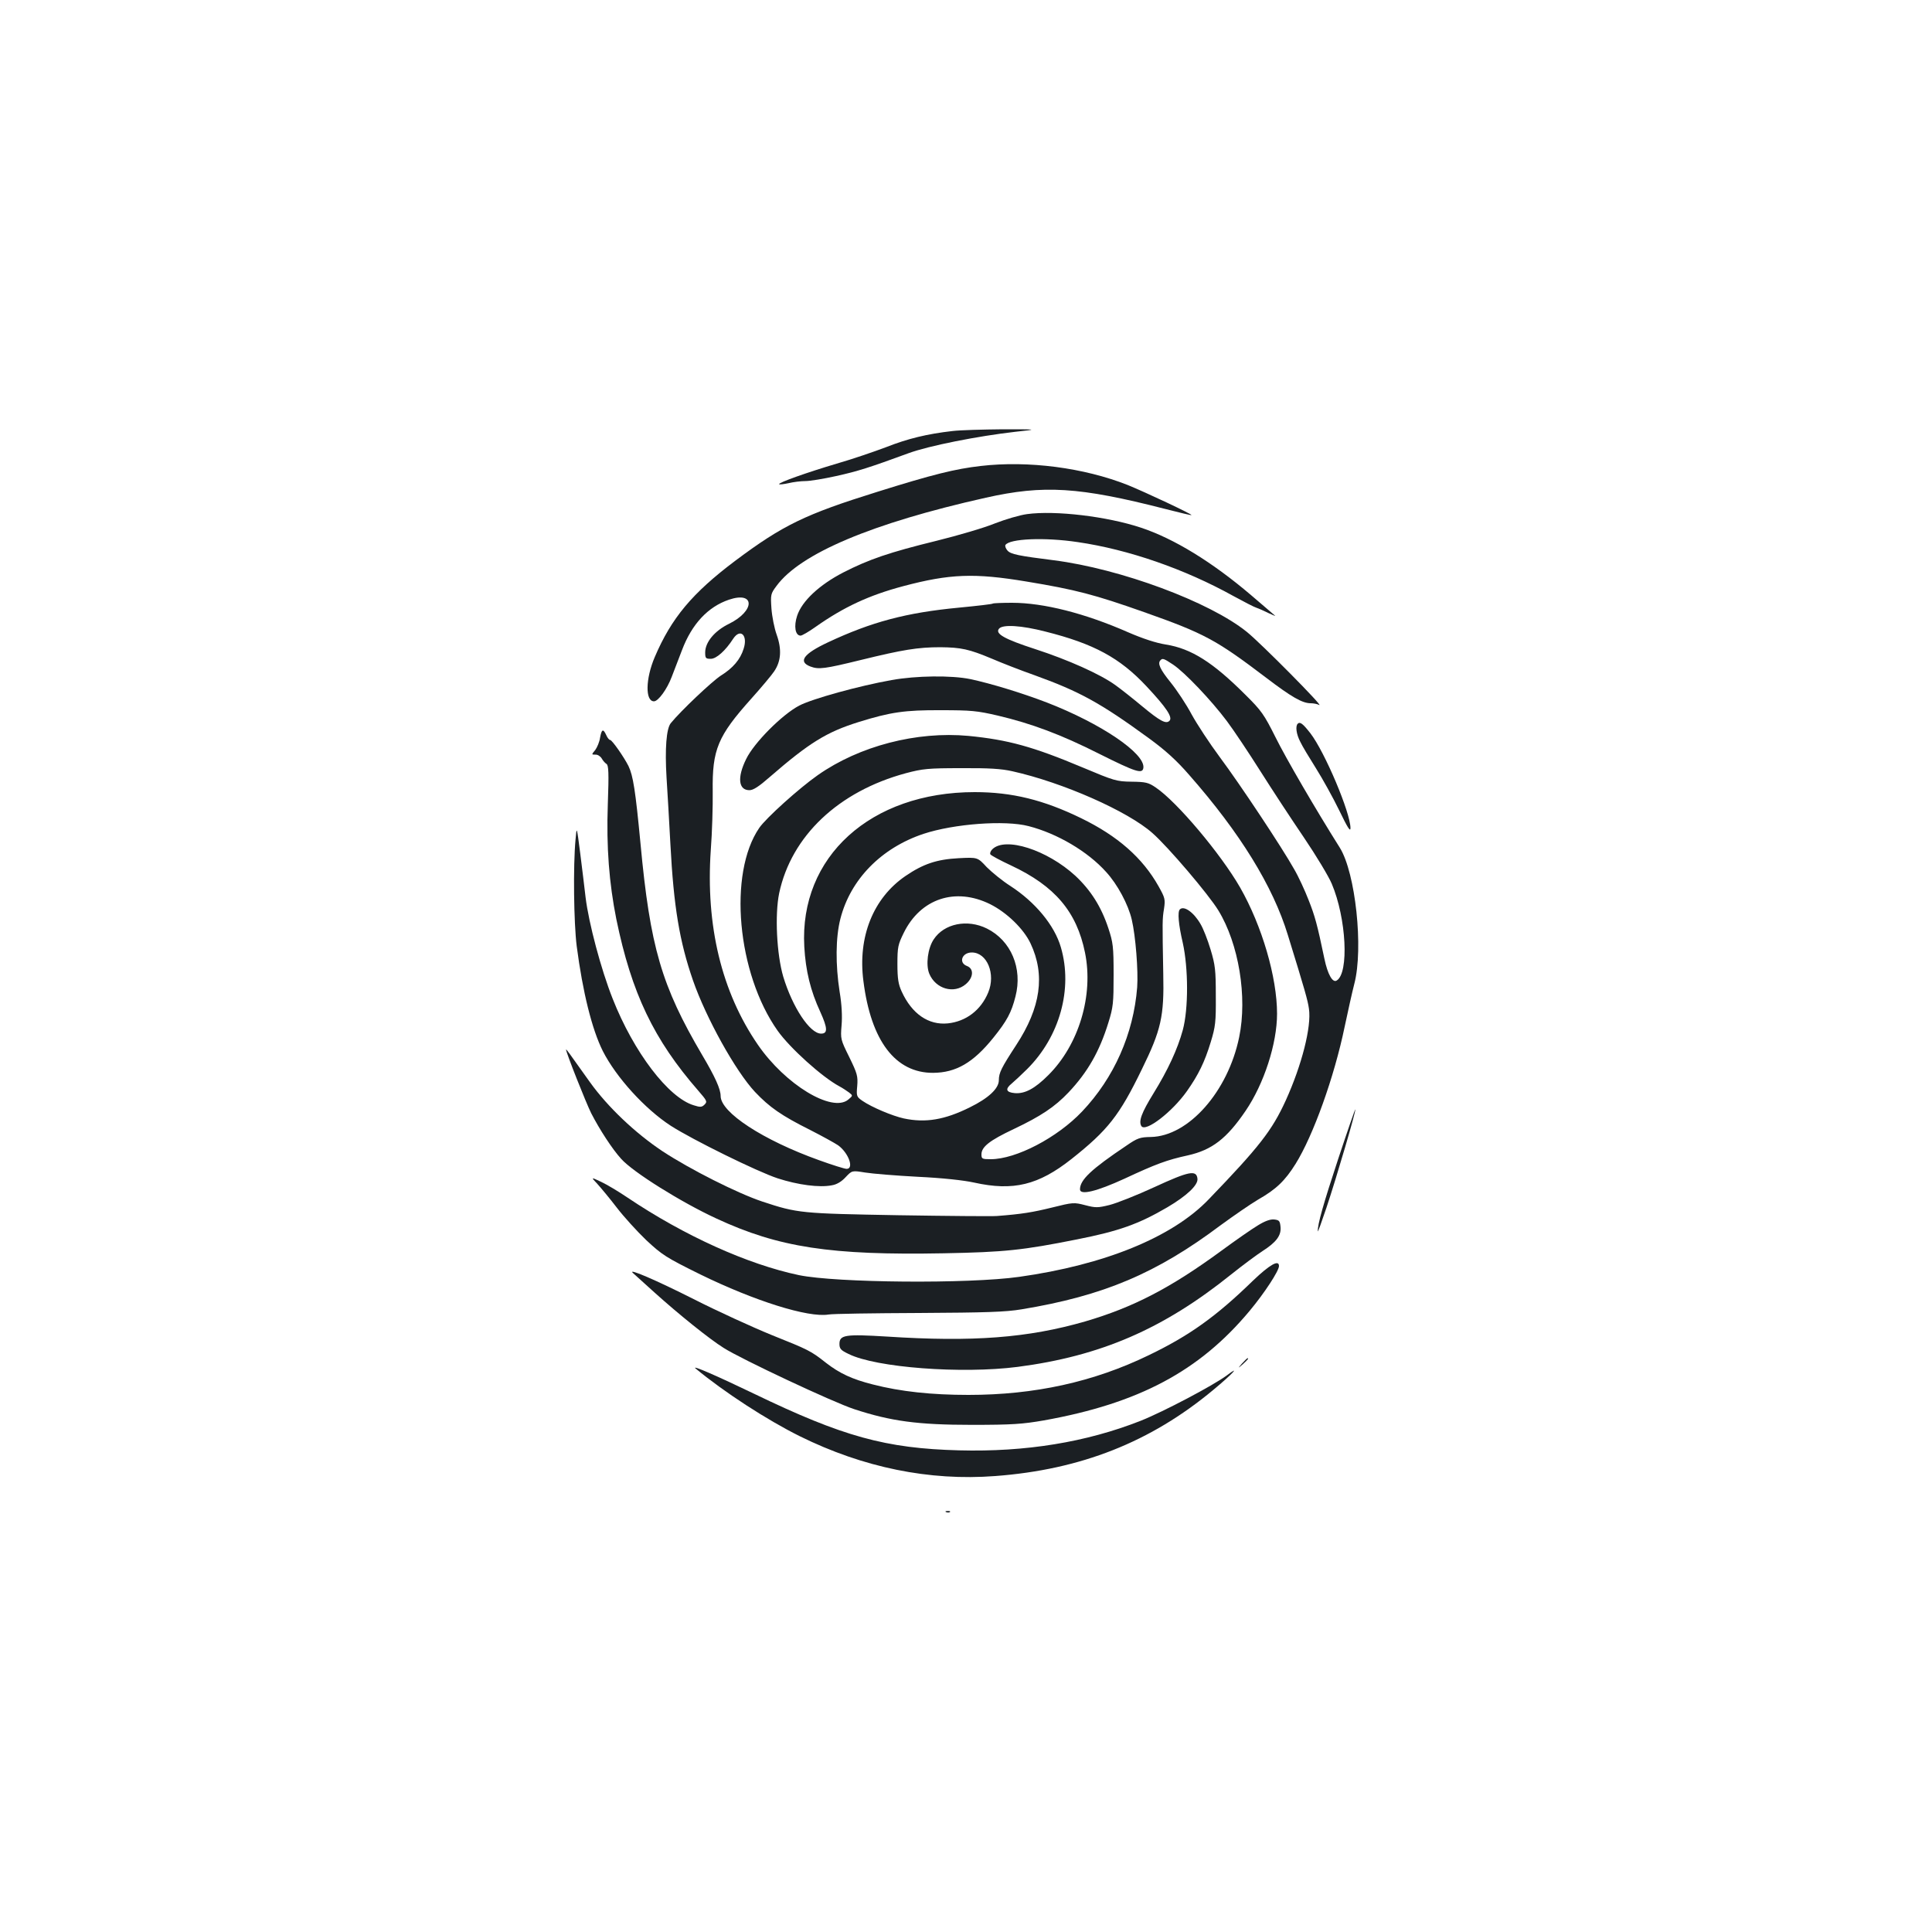 <?xml version="1.0" standalone="no"?>
<!DOCTYPE svg PUBLIC "-//W3C//DTD SVG 20010904//EN"
 "http://www.w3.org/TR/2001/REC-SVG-20010904/DTD/svg10.dtd">
<svg version="1.0" xmlns="http://www.w3.org/2000/svg"
 width="1000pt" height="1000pt" viewBox="0 0 1000 1000"
 preserveAspectRatio="xMidYMid meet">
<g transform="translate(0,1000) scale(0.1,-0.1)"
fill="#1b1f23" stroke="none">
<path d="M4930 7769 c-131 -15 -231 -39 -345 -84 -61 -23 -175 -62 -255 -85
-152 -45 -304 -99 -297 -106 2 -3 24 0 48 5 24 6 64 11 88 11 24 0 96 12 159
26 113 25 172 44 374 118 106 39 360 89 553 111 120 13 120 13 -65 13 -102 -1
-219 -4 -260 -9z"/>
<path d="M5075 7588 c-130 -15 -245 -43 -535 -134 -372 -116 -488 -172 -735
-357 -222 -167 -330 -296 -416 -498 -48 -112 -50 -229 -4 -229 22 0 68 63 92
127 12 32 36 94 53 138 51 135 134 224 243 261 136 46 136 -58 0 -125 -74 -36
-123 -95 -123 -148 0 -30 3 -33 29 -33 29 0 76 42 116 104 37 56 77 18 54 -52
-17 -55 -55 -100 -118 -139 -46 -30 -207 -182 -259 -246 -23 -28 -31 -133 -22
-281 5 -77 14 -233 20 -346 17 -323 47 -503 117 -705 68 -195 220 -469 321
-577 75 -79 136 -122 286 -197 61 -31 126 -67 144 -79 54 -39 84 -122 44 -122
-10 0 -74 20 -143 45 -290 104 -509 247 -509 332 0 36 -29 100 -96 213 -210
357 -269 558 -319 1096 -26 273 -38 349 -62 399 -23 46 -85 135 -95 135 -5 0
-14 11 -20 25 -16 35 -24 31 -32 -13 -3 -22 -15 -50 -25 -64 -20 -24 -20 -24
1 -24 11 1 25 -8 32 -19 6 -11 17 -24 25 -29 11 -7 13 -44 7 -210 -8 -220 7
-408 44 -593 79 -384 194 -624 424 -888 45 -52 48 -57 33 -72 -14 -14 -22 -15
-56 -4 -131 39 -311 275 -420 552 -60 151 -124 392 -140 524 -6 50 -18 153
-28 230 -18 140 -18 140 -24 70 -13 -138 -9 -433 6 -552 31 -238 79 -431 135
-543 69 -136 218 -300 352 -387 114 -73 447 -237 553 -272 105 -34 216 -49
281 -36 25 4 50 19 71 42 33 35 33 35 101 24 37 -6 159 -16 272 -22 127 -6
238 -18 292 -30 203 -45 333 -13 504 122 188 149 248 225 364 464 100 204 116
274 111 495 -5 276 -5 282 4 337 7 48 5 56 -28 115 -83 148 -212 261 -401 353
-195 95 -358 135 -551 135 -539 0 -908 -335 -882 -800 7 -125 32 -228 83 -338
38 -84 39 -112 4 -112 -58 0 -148 136 -196 295 -34 116 -44 321 -21 432 63
296 307 527 656 621 87 23 114 26 286 26 143 1 208 -3 265 -16 261 -58 598
-207 725 -320 82 -72 291 -318 341 -400 106 -173 151 -448 108 -656 -58 -282
-262 -513 -457 -517 -56 -1 -69 -5 -127 -45 -182 -122 -240 -177 -240 -226 0
-32 86 -11 230 55 163 76 219 97 329 121 124 28 200 86 298 230 96 141 163
349 163 503 0 189 -78 455 -191 653 -100 174 -327 444 -437 518 -38 26 -52 29
-125 30 -78 1 -90 5 -252 73 -259 109 -388 144 -592 164 -268 25 -565 -52
-780 -203 -96 -67 -269 -223 -303 -273 -162 -236 -115 -753 95 -1050 63 -89
230 -240 320 -288 17 -9 39 -24 50 -32 20 -16 20 -16 -5 -37 -84 -68 -325 78
-467 284 -188 273 -271 617 -244 1008 7 91 11 228 10 305 -3 215 26 285 199
478 51 57 105 121 119 142 36 53 40 114 13 190 -12 33 -24 94 -27 135 -5 72
-4 77 26 117 123 168 494 325 1084 457 299 67 482 56 927 -58 74 -19 136 -34
137 -32 5 4 -242 120 -331 156 -226 89 -513 127 -761 98z m249 -1864 c148 -38
306 -131 401 -237 59 -64 115 -169 133 -247 20 -85 34 -265 28 -350 -19 -242
-120 -469 -285 -643 -129 -136 -342 -247 -473 -247 -45 0 -48 2 -48 25 0 39
42 72 167 131 139 66 212 114 284 190 99 105 160 212 206 361 25 80 27 102 27
248 0 146 -3 167 -27 240 -37 112 -91 197 -171 272 -146 134 -363 204 -430
137 -9 -9 -13 -20 -10 -26 4 -6 52 -32 108 -58 226 -106 339 -239 382 -451 45
-221 -32 -477 -190 -634 -70 -70 -121 -97 -173 -93 -46 4 -52 21 -16 50 15 13
51 46 79 74 169 168 238 416 175 631 -33 114 -133 234 -261 317 -41 26 -96 71
-123 98 -47 51 -47 51 -145 46 -114 -6 -184 -30 -275 -92 -167 -114 -248 -315
-218 -544 39 -310 166 -476 361 -475 118 1 207 52 311 181 71 88 94 131 115
214 38 146 -23 290 -148 352 -101 50 -221 26 -275 -56 -31 -46 -42 -132 -23
-178 33 -79 128 -106 189 -54 40 34 43 80 6 94 -45 17 -26 70 25 70 79 0 125
-111 85 -207 -38 -92 -115 -150 -209 -160 -100 -10 -186 49 -239 165 -17 37
-22 66 -22 142 0 88 3 101 33 162 87 177 267 237 447 148 86 -43 173 -127 209
-203 77 -163 53 -332 -74 -526 -77 -118 -90 -144 -90 -182 0 -43 -53 -93 -151
-141 -129 -64 -228 -81 -341 -57 -59 13 -166 58 -214 91 -30 21 -32 24 -27 77
4 51 0 65 -41 149 -45 91 -46 94 -40 165 4 46 1 108 -10 173 -22 141 -21 282
4 379 52 203 211 366 430 439 157 52 422 72 544 40z"/>
<path d="M5316 7339 c-38 -5 -112 -27 -166 -48 -53 -22 -189 -62 -302 -90
-245 -60 -350 -96 -483 -164 -124 -64 -214 -148 -239 -224 -18 -54 -10 -103
18 -103 7 0 42 20 77 45 146 103 277 164 454 211 241 64 368 69 638 24 255
-42 353 -68 608 -158 314 -111 373 -143 634 -341 130 -99 186 -131 229 -131
15 0 35 -4 44 -9 32 -17 -303 321 -374 378 -193 156 -654 327 -999 371 -182
23 -223 31 -240 50 -9 10 -14 23 -11 29 21 33 202 41 375 15 261 -38 553 -139
805 -279 55 -30 109 -58 120 -61 12 -4 39 -16 61 -27 22 -10 38 -17 35 -14 -3
3 -59 51 -125 107 -201 171 -398 292 -570 349 -175 58 -442 90 -589 70z"/>
<path d="M5139 6876 c-2 -3 -81 -12 -174 -21 -275 -26 -454 -74 -680 -180
-126 -59 -156 -100 -90 -125 43 -16 73 -12 261 34 216 53 295 66 411 66 108
-1 149 -10 266 -59 51 -22 151 -61 222 -86 233 -84 342 -144 590 -325 88 -64
145 -116 211 -192 262 -298 433 -575 510 -828 89 -288 103 -338 109 -381 14
-93 -37 -292 -120 -475 -71 -155 -136 -239 -399 -512 -188 -196 -539 -339
-981 -401 -262 -37 -946 -31 -1140 9 -266 56 -593 204 -885 400 -47 32 -109
69 -139 83 -53 25 -53 25 -19 -11 19 -21 64 -75 100 -122 36 -47 105 -123 153
-169 83 -77 101 -89 279 -177 282 -138 559 -225 664 -208 20 4 231 7 467 8
350 2 449 5 533 19 424 70 698 186 1031 436 67 49 154 109 193 132 93 53 139
97 194 185 91 146 200 449 254 710 17 80 39 180 50 222 48 184 6 574 -75 704
-126 200 -279 463 -333 572 -59 118 -73 138 -156 220 -168 168 -280 239 -412
260 -51 8 -120 31 -194 63 -225 99 -439 153 -602 153 -52 0 -97 -2 -99 -4z
m272 -145 c251 -63 385 -136 522 -282 105 -112 138 -162 120 -180 -18 -18 -49
-1 -142 76 -48 40 -110 89 -138 109 -79 57 -245 131 -414 186 -160 52 -210 80
-188 106 19 23 116 17 240 -15z m661 -171 c60 -40 197 -184 278 -292 36 -48
114 -165 174 -260 60 -95 161 -249 225 -343 63 -93 128 -201 144 -239 76 -179
90 -462 26 -501 -21 -14 -47 31 -64 113 -37 177 -49 221 -82 304 -19 49 -52
121 -75 160 -61 109 -277 435 -385 580 -52 70 -117 169 -145 220 -27 51 -76
125 -109 166 -55 68 -69 99 -52 115 10 11 17 9 65 -23z"/>
<path d="M4615 6480 c-169 -30 -411 -97 -478 -132 -88 -46 -234 -192 -275
-277 -47 -95 -40 -161 17 -161 20 0 49 19 105 68 204 177 294 233 461 285 164
51 238 62 425 61 156 0 188 -3 295 -28 174 -41 327 -98 525 -198 190 -95 223
-105 228 -73 11 75 -221 231 -500 339 -128 49 -288 98 -396 121 -97 20 -280
18 -407 -5z"/>
<path d="M6717 6254 c-13 -13 -7 -55 13 -93 10 -22 47 -83 81 -137 34 -54 89
-153 121 -219 43 -89 58 -113 58 -91 0 79 -132 392 -207 490 -39 50 -54 62
-66 50z"/>
<path d="M6107 5293 c-13 -12 -7 -79 15 -173 29 -131 30 -341 0 -452 -27 -98
-76 -205 -152 -328 -61 -99 -78 -144 -62 -169 22 -32 159 73 236 182 59 84 91
149 123 254 24 79 27 103 26 238 0 134 -3 160 -27 240 -15 50 -38 109 -52 132
-35 61 -86 97 -107 76z"/>
<path d="M2930 4567 c0 -15 103 -275 130 -329 43 -84 110 -187 155 -236 61
-69 313 -226 493 -309 323 -150 592 -191 1177 -180 316 6 409 16 690 72 217
43 318 79 467 166 100 59 160 115 156 148 -5 47 -44 39 -224 -44 -91 -42 -195
-83 -231 -92 -61 -15 -72 -15 -126 -1 -58 15 -63 15 -171 -12 -102 -25 -156
-34 -286 -44 -25 -2 -254 0 -510 4 -503 9 -521 10 -705 71 -126 42 -373 166
-517 261 -141 94 -283 229 -374 356 -113 159 -124 174 -124 169z"/>
<path d="M6927 4003 c-77 -233 -108 -342 -106 -376 0 -7 20 49 45 123 53 159
154 503 149 508 -1 2 -41 -113 -88 -255z"/>
<path d="M6510 3657 c-30 -18 -115 -77 -187 -130 -266 -195 -458 -294 -707
-367 -296 -85 -579 -107 -1026 -78 -214 13 -245 9 -245 -38 0 -25 7 -33 47
-52 142 -71 586 -104 875 -67 430 56 754 196 1106 479 60 48 133 102 161 120
72 46 98 81 94 125 -3 32 -7 36 -33 39 -20 2 -48 -8 -85 -31z"/>
<path d="M6486 3372 c-191 -186 -329 -285 -541 -387 -285 -138 -590 -205 -932
-205 -191 0 -351 17 -495 54 -107 27 -172 57 -244 113 -77 61 -90 67 -280 143
-98 40 -280 123 -404 186 -192 97 -345 163 -314 135 5 -4 56 -51 114 -103 121
-109 282 -239 356 -285 89 -57 568 -282 676 -317 189 -62 328 -81 608 -81 211
0 263 4 373 23 491 88 805 255 1065 567 76 91 152 207 152 232 0 35 -48 7
-134 -75z"/>
<path d="M6429 2943 c-24 -28 -24 -28 4 -4 25 23 32 31 24 31 -2 0 -14 -12
-28 -27z"/>
<path d="M3600 2917 c149 -123 367 -265 540 -351 328 -162 670 -232 1011 -206
443 33 805 176 1129 446 99 82 145 132 70 75 -70 -52 -328 -188 -446 -235
-282 -111 -595 -162 -939 -153 -381 10 -602 71 -1062 293 -189 91 -326 151
-303 131z"/>
<path d="M4898 2173 c7 -3 16 -2 19 1 4 3 -2 6 -13 5 -11 0 -14 -3 -6 -6z"/>
</g>
</svg>
